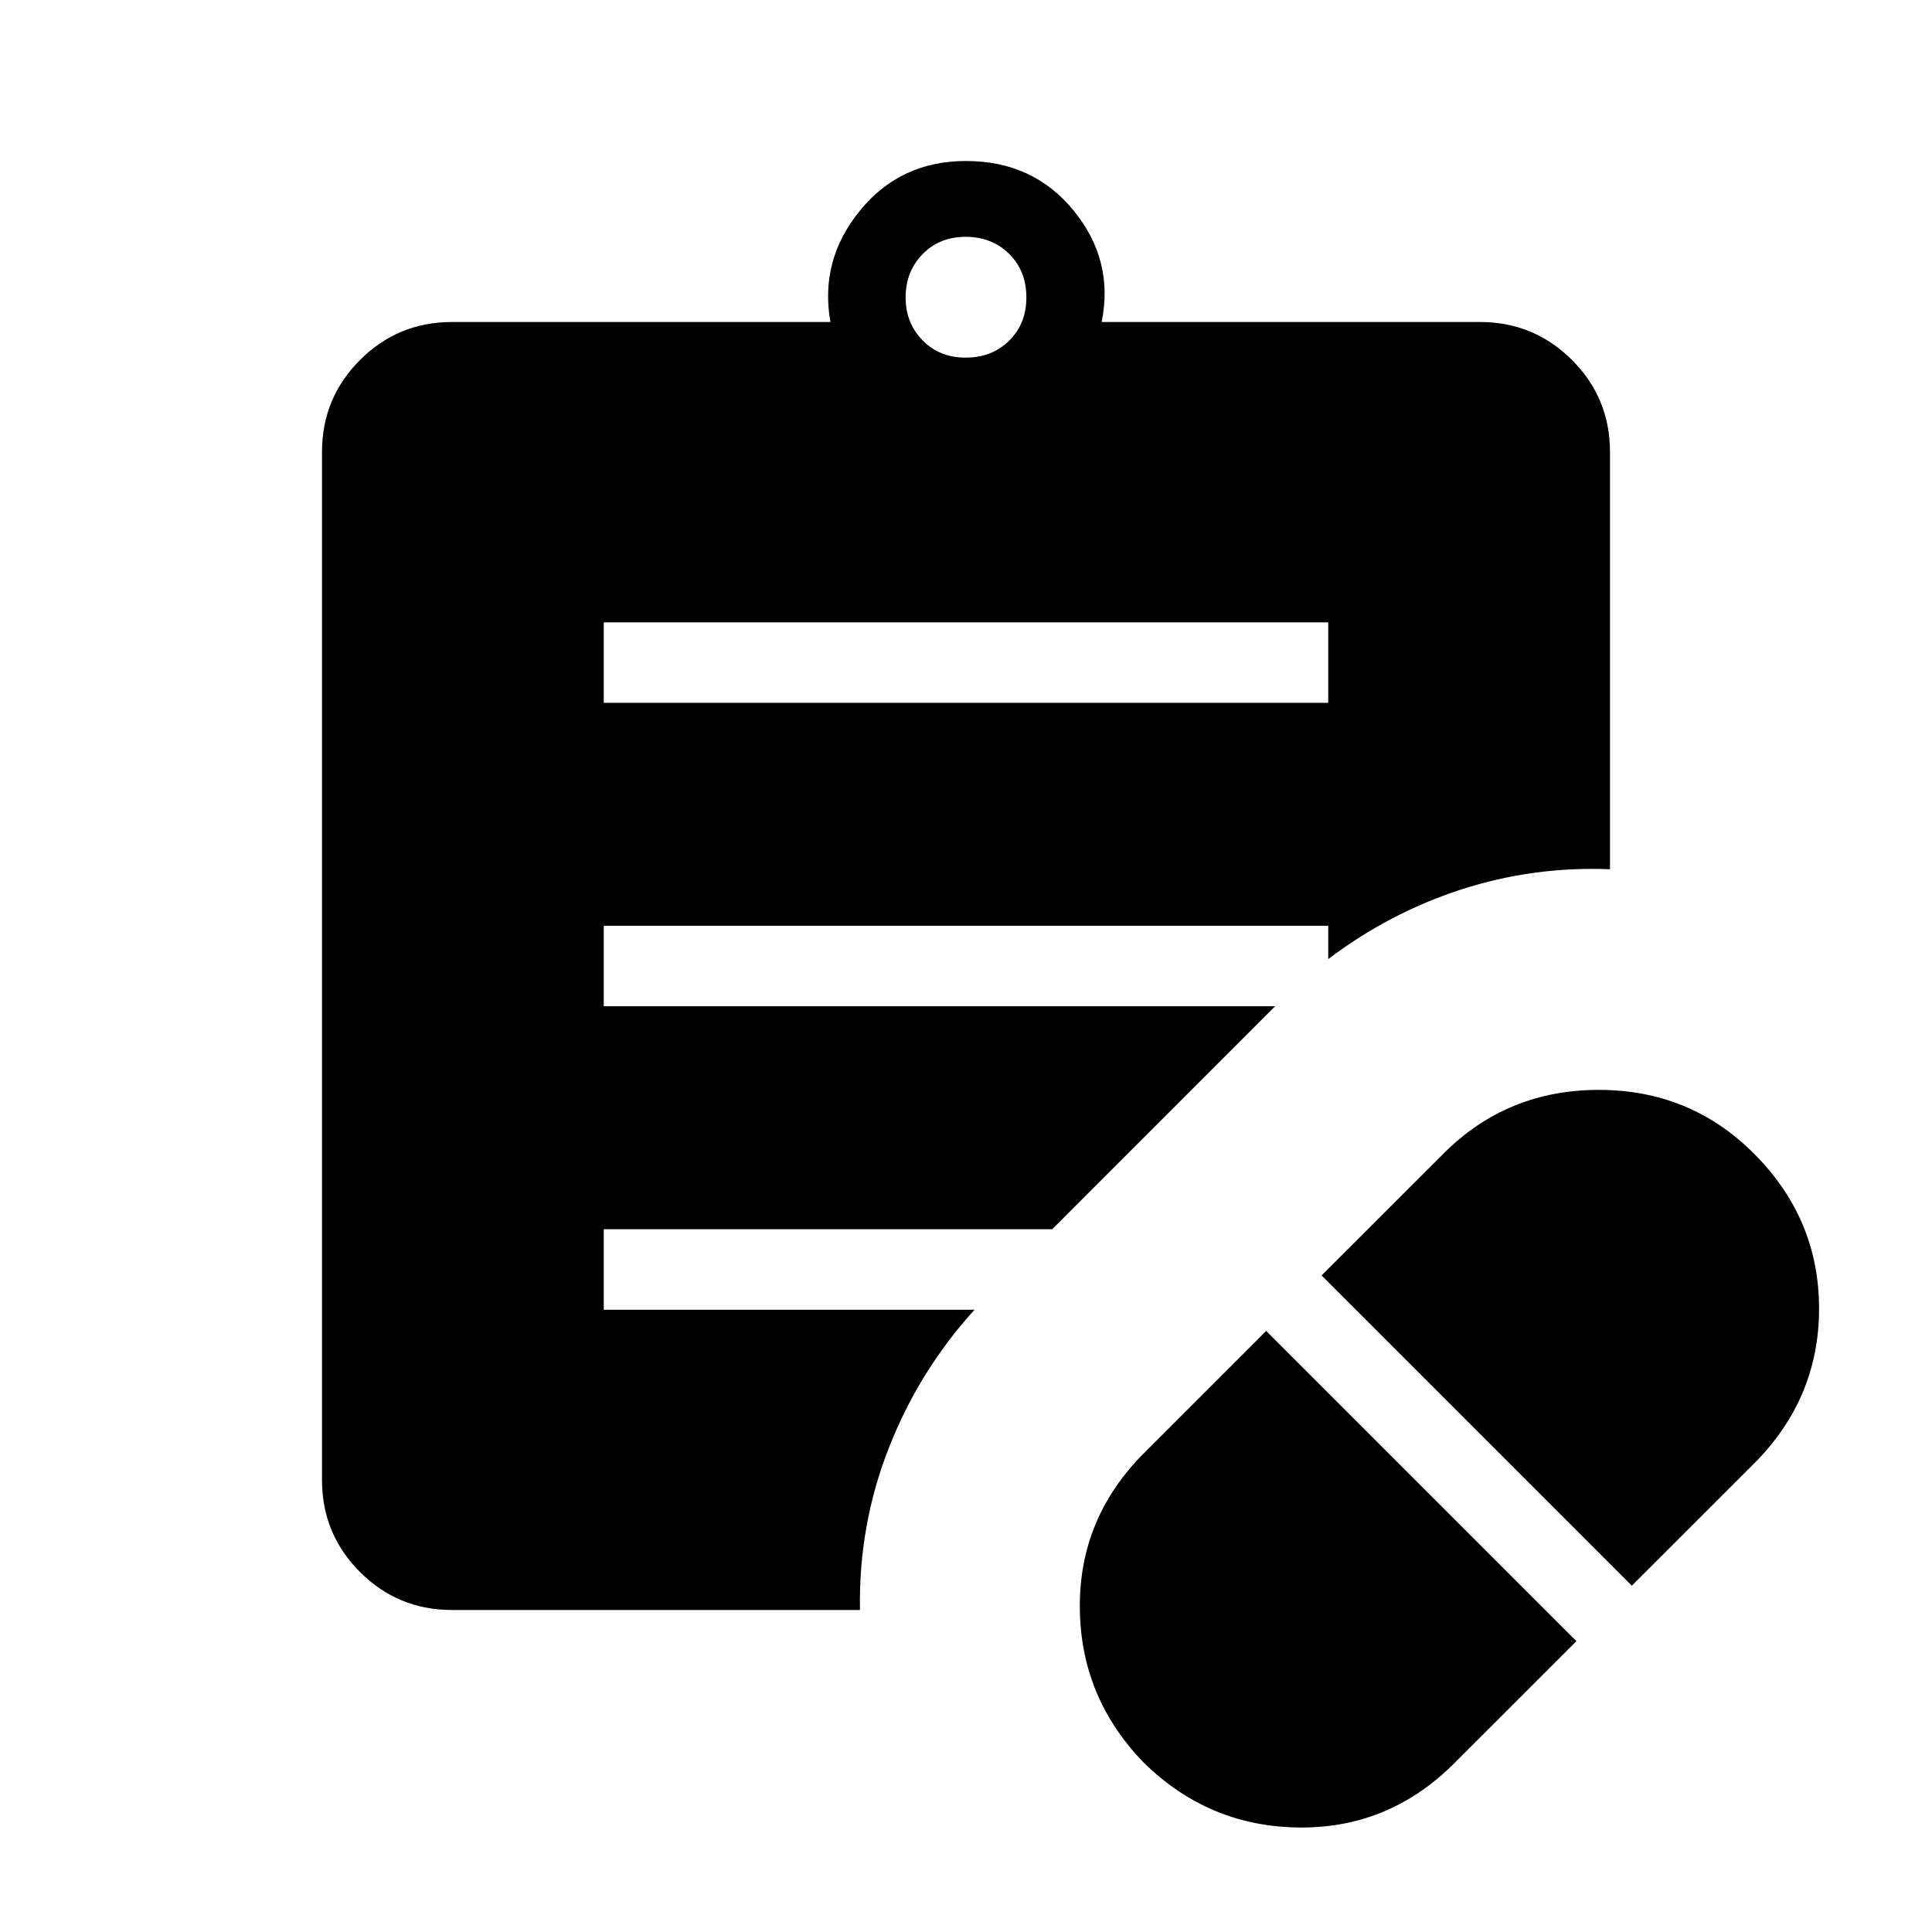 <svg xmlns="http://www.w3.org/2000/svg" width="3em" height="3em" viewBox="0 0 24 24"><path fill="currentColor" d="m18.067 21.902l1.516-1.515l-3.854-3.854l-1.515 1.515q-.81.81-.8 1.927q.009 1.117.8 1.927q.809.79 1.927.8t1.926-.8m2.204-2.204l1.516-1.515q.81-.81.81-1.927t-.81-1.927q-.79-.79-1.927-.79t-1.927.79l-1.516 1.515zM7.5 8.731h9v-1h-9zM12 4.442q.325 0 .538-.212t.212-.538t-.213-.537T12 2.942t-.537.213t-.213.537t.213.538t.537.212M10.683 20H5.616q-.672 0-1.144-.472T4 18.385V5.615q0-.67.472-1.143Q4.944 4 5.616 4h4.7q-.137-.766.366-1.383Q11.184 2 12 2q.835 0 1.338.617T13.685 4h4.7q.67 0 1.143.472q.472.472.472 1.144v5.182q-.954-.038-1.847.251q-.894.29-1.653.865V11.5h-9v1h8.34l-2.769 2.77H7.5v1h4.606q-.69.759-1.066 1.72q-.376.96-.357 2.01"/></svg>
